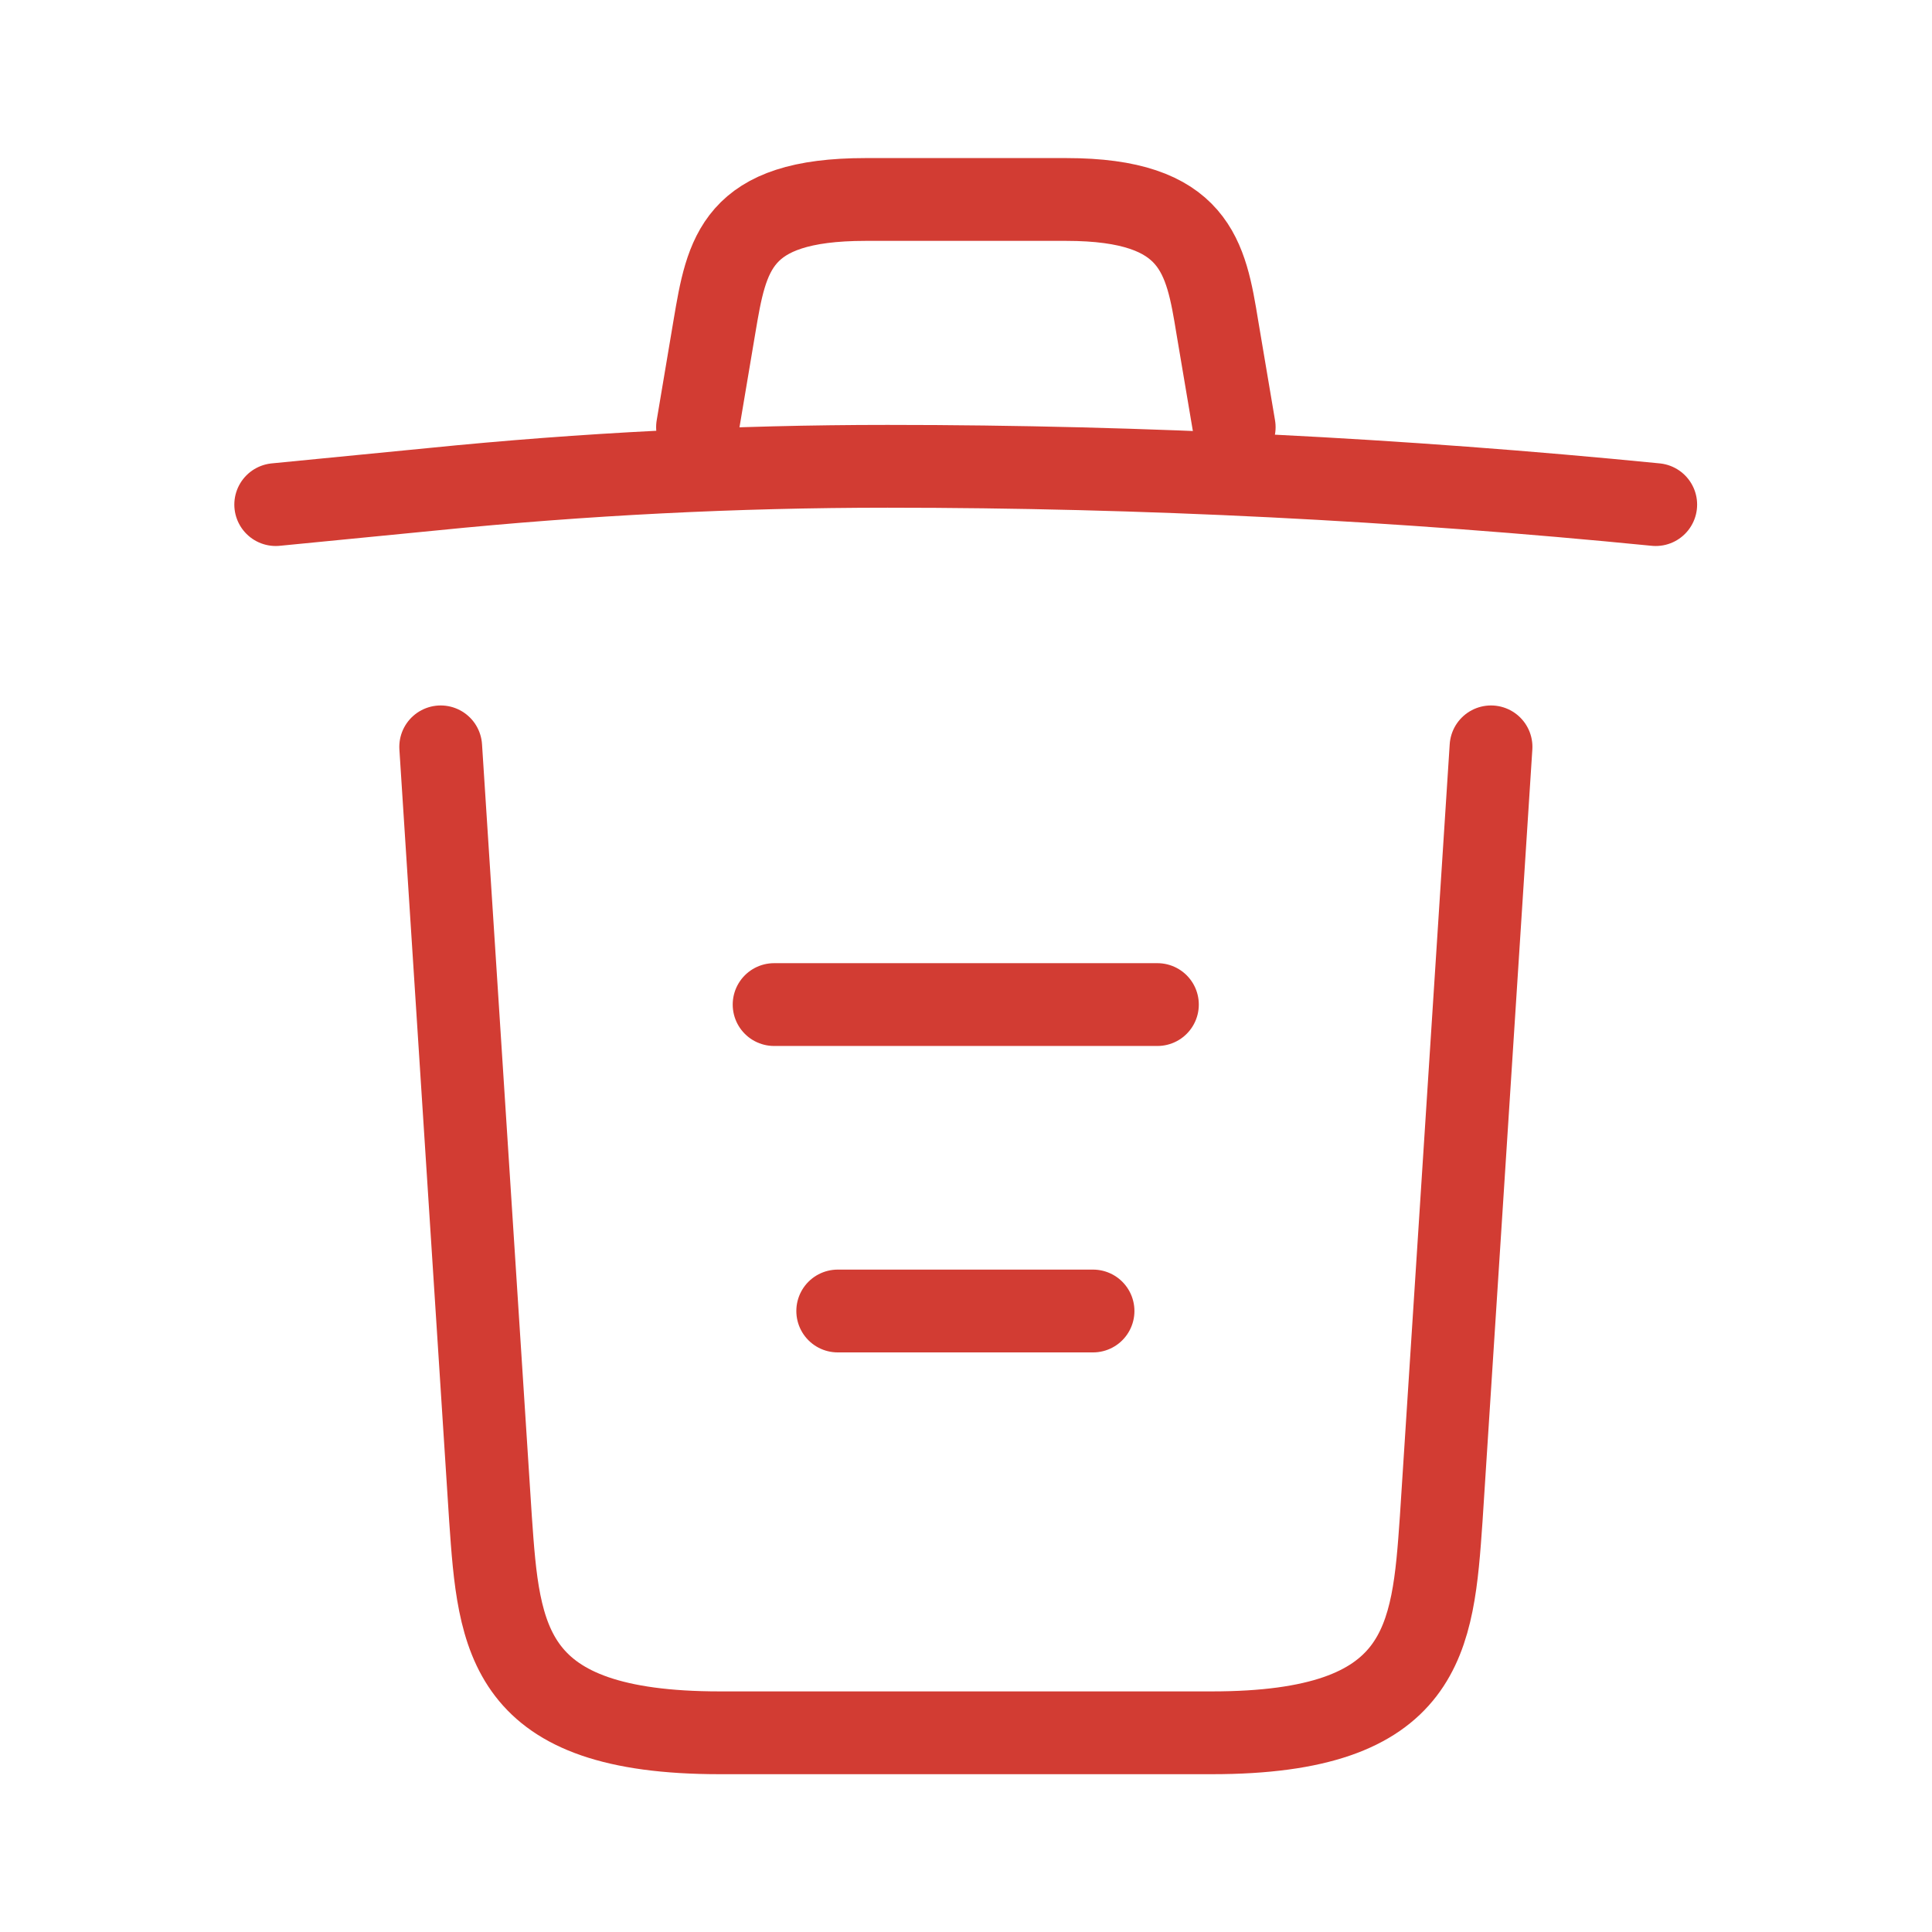 <svg width="28" height="28" viewBox="0 0 28 28" fill="none" xmlns="http://www.w3.org/2000/svg">
<path d="M23.996 7.313C20.296 6.947 16.574 6.758 12.863 6.758C10.663 6.758 8.463 6.869 6.263 7.091L3.996 7.313" stroke="#D23C33" stroke-width="1.2" stroke-linecap="round" stroke-linejoin="round"/>
<path d="M10.109 6.191L10.354 4.735C10.532 3.68 10.665 2.891 12.543 2.891H15.454C17.332 2.891 17.476 3.724 17.643 4.746L17.887 6.191" stroke="#D23C33" stroke-width="1.2" stroke-linecap="round" stroke-linejoin="round"/>
<path d="M21.609 10.824L20.887 22.013C20.765 23.758 20.665 25.113 17.564 25.113H10.431C7.331 25.113 7.231 23.758 7.109 22.013L6.387 10.824" stroke="#D23C33" stroke-width="1.2" stroke-linecap="round" stroke-linejoin="round"/>
<path d="M12.141 19H15.841" stroke="#D23C33" stroke-width="1.2" stroke-linecap="round" stroke-linejoin="round"/>
<path d="M11.219 14.559H16.774" stroke="#D23C33" stroke-width="1.2" stroke-linecap="round" stroke-linejoin="round"/>
</svg>
